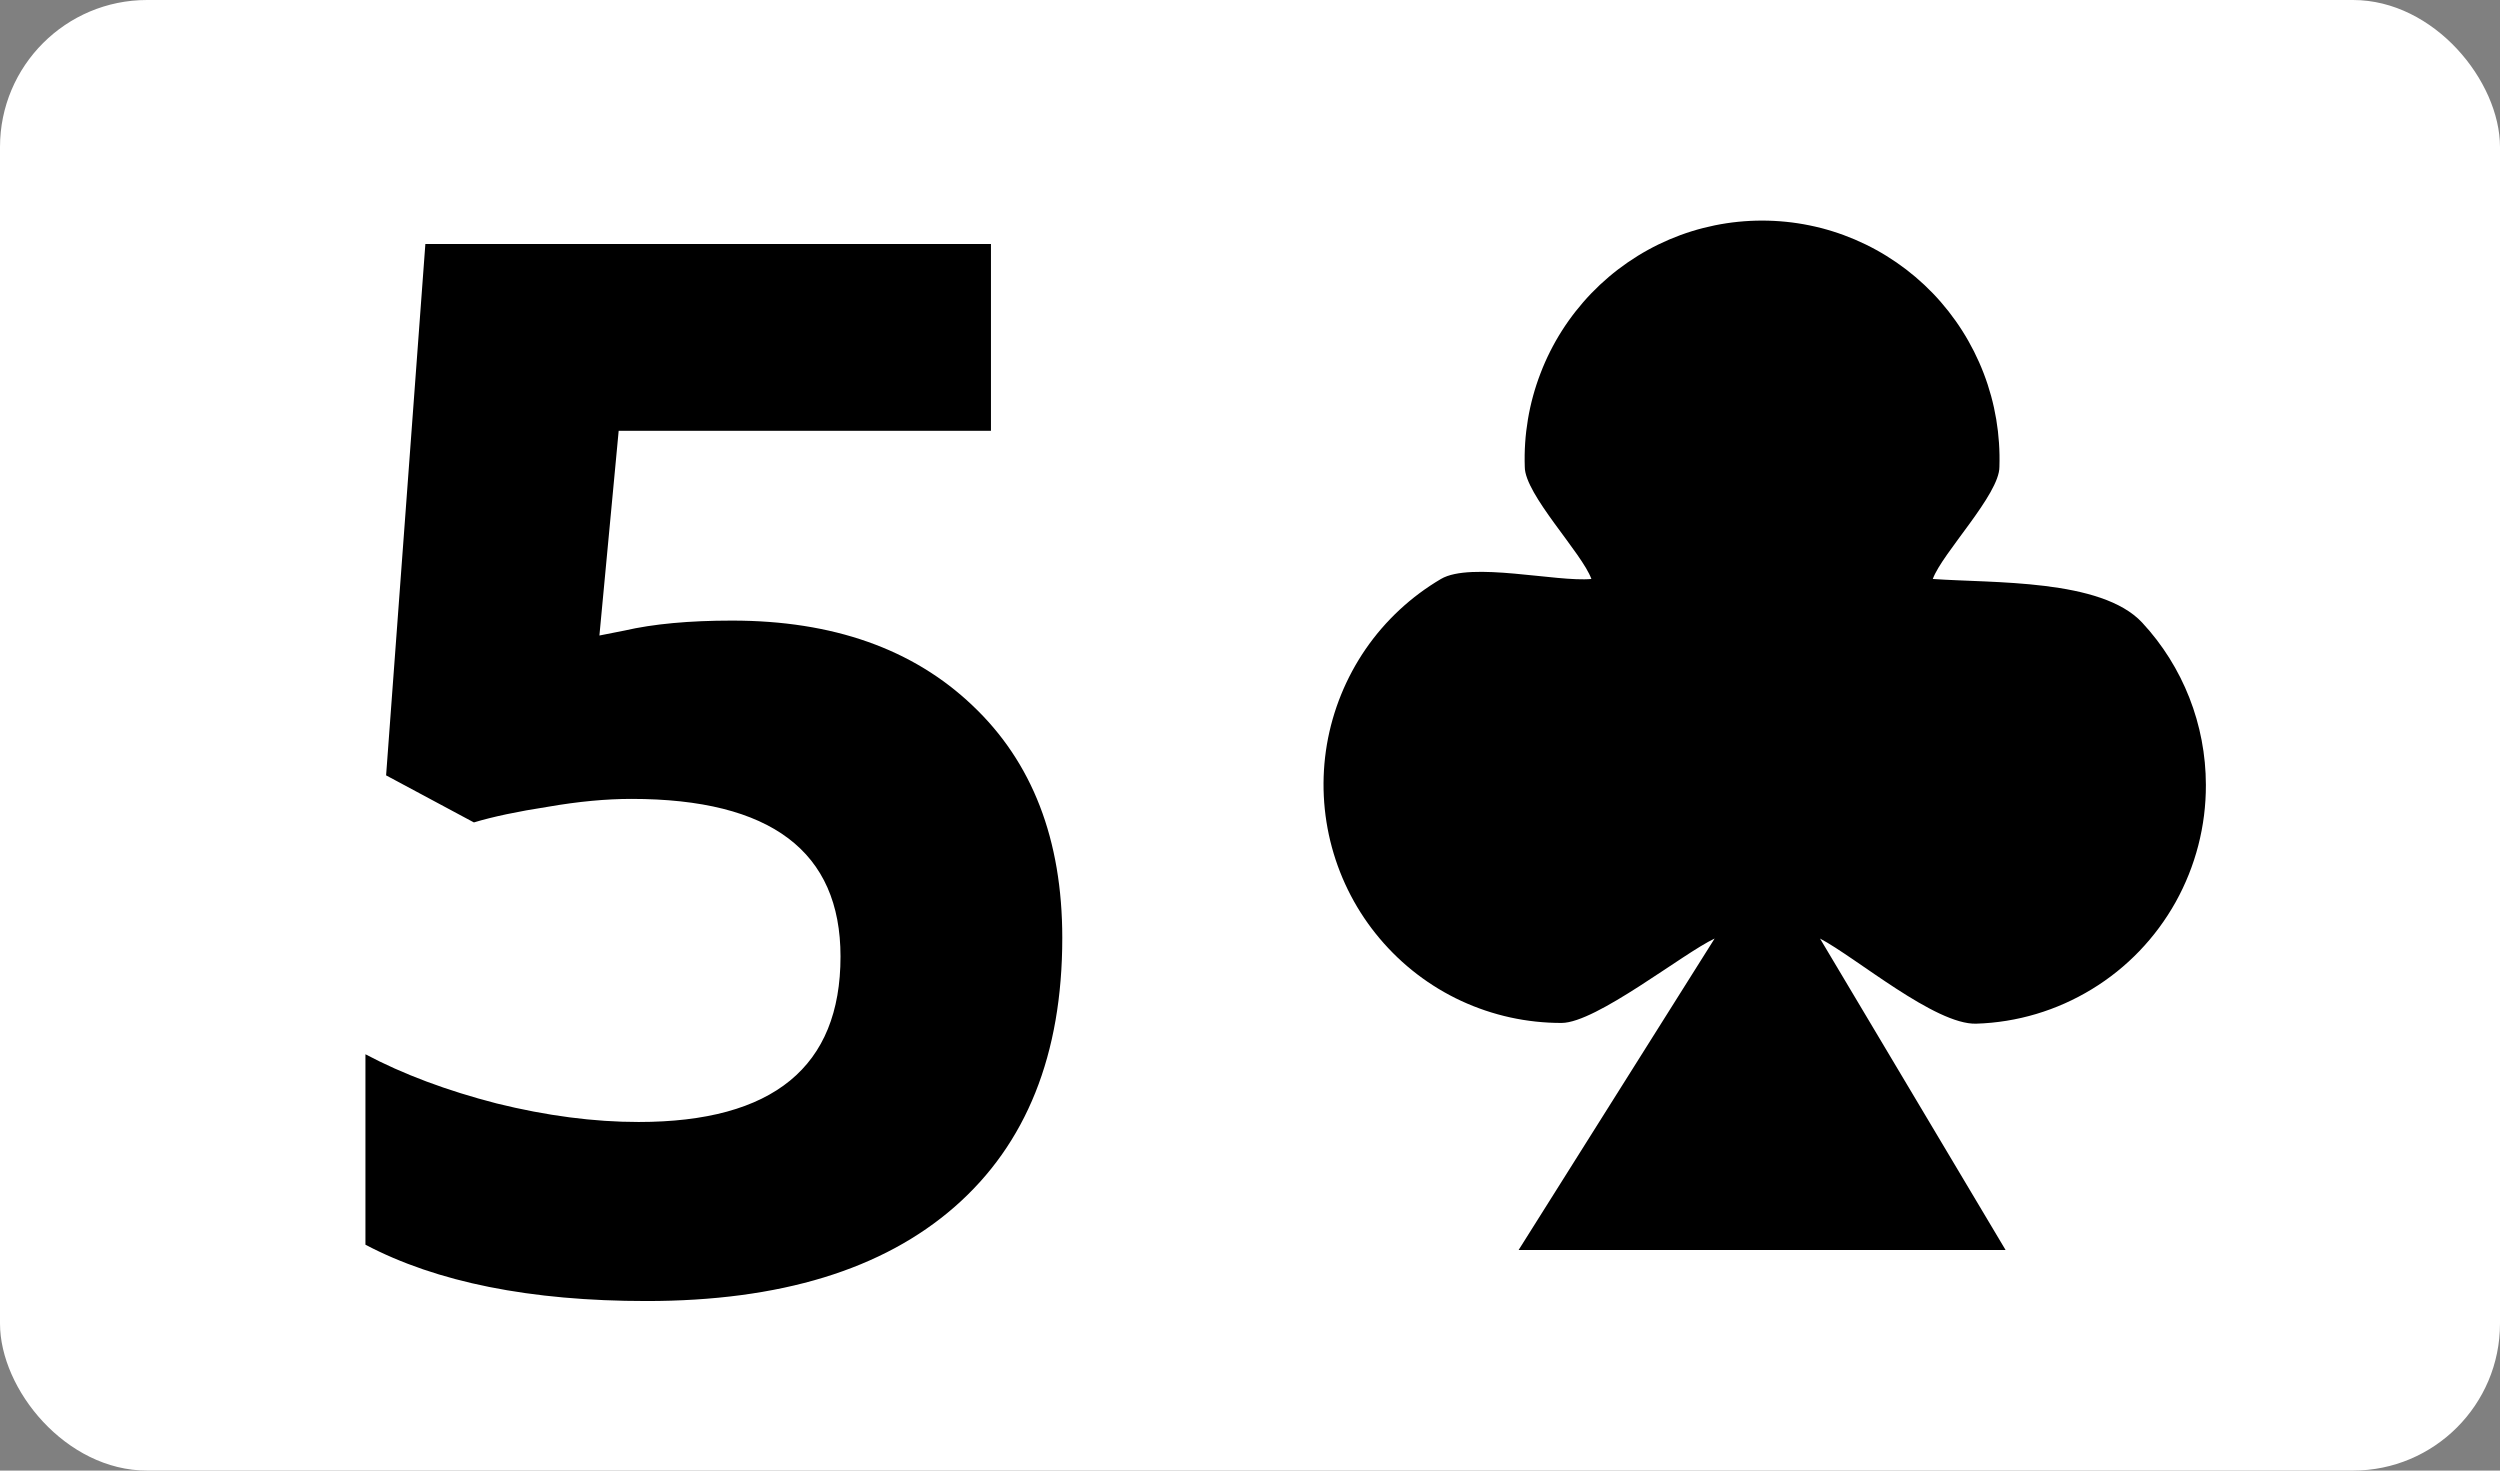 <svg width="34" height="20" viewBox="0 0 34 20" fill="none" xmlns="http://www.w3.org/2000/svg">
<rect x="0" y="0" width="34" height="20" fill="#808080" stroke="none"/>
<rect width="34" height="20" rx="2" fill="white"/>
<path d="M9.956 8.44C11.327 8.44 12.417 8.825 13.225 9.594C14.04 10.364 14.447 11.418 14.447 12.756C14.447 14.341 13.959 15.56 12.983 16.413C12.006 17.267 10.609 17.694 8.792 17.694C7.214 17.694 5.94 17.439 4.97 16.928V14.338C5.481 14.609 6.076 14.832 6.755 15.007C7.434 15.175 8.077 15.259 8.685 15.259C10.515 15.259 11.431 14.509 11.431 13.009C11.431 11.579 10.483 10.865 8.588 10.865C8.246 10.865 7.867 10.9 7.453 10.972C7.039 11.036 6.703 11.107 6.445 11.185L5.251 10.545L5.785 3.318H13.477V5.859H8.414L8.152 8.643L8.491 8.576C8.886 8.485 9.374 8.44 9.956 8.44Z" fill="black"/>
<path d="M30 10.674C29.999 9.855 29.69 9.067 29.134 8.468C28.578 7.869 27.099 7.933 26.286 7.874C26.413 7.524 27.194 6.723 27.192 6.35C27.206 5.915 27.134 5.482 26.978 5.077C26.822 4.671 26.587 4.301 26.286 3.988C25.985 3.676 25.624 3.427 25.225 3.257C24.826 3.087 24.398 3 23.964 3C23.531 3 23.102 3.087 22.703 3.257C22.305 3.427 21.944 3.676 21.643 3.988C21.342 4.301 21.106 4.671 20.951 5.077C20.795 5.482 20.722 5.915 20.737 6.35C20.736 6.723 21.517 7.523 21.643 7.874C21.174 7.919 20.003 7.635 19.597 7.874C19.191 8.113 18.841 8.438 18.573 8.827C18.306 9.216 18.126 9.658 18.046 10.124C17.967 10.59 17.99 11.068 18.114 11.524C18.238 11.98 18.459 12.403 18.764 12.764C19.068 13.125 19.447 13.415 19.874 13.613C20.302 13.811 20.767 13.913 21.238 13.912C21.709 13.911 22.892 12.964 23.319 12.764L20.653 17H27.276L24.752 12.764C25.244 13.023 26.321 13.94 26.877 13.922C27.433 13.905 27.974 13.743 28.449 13.453C28.925 13.164 29.317 12.755 29.589 12.268C29.86 11.781 30.002 11.232 30 10.674Z" fill="black"/>
</svg>

